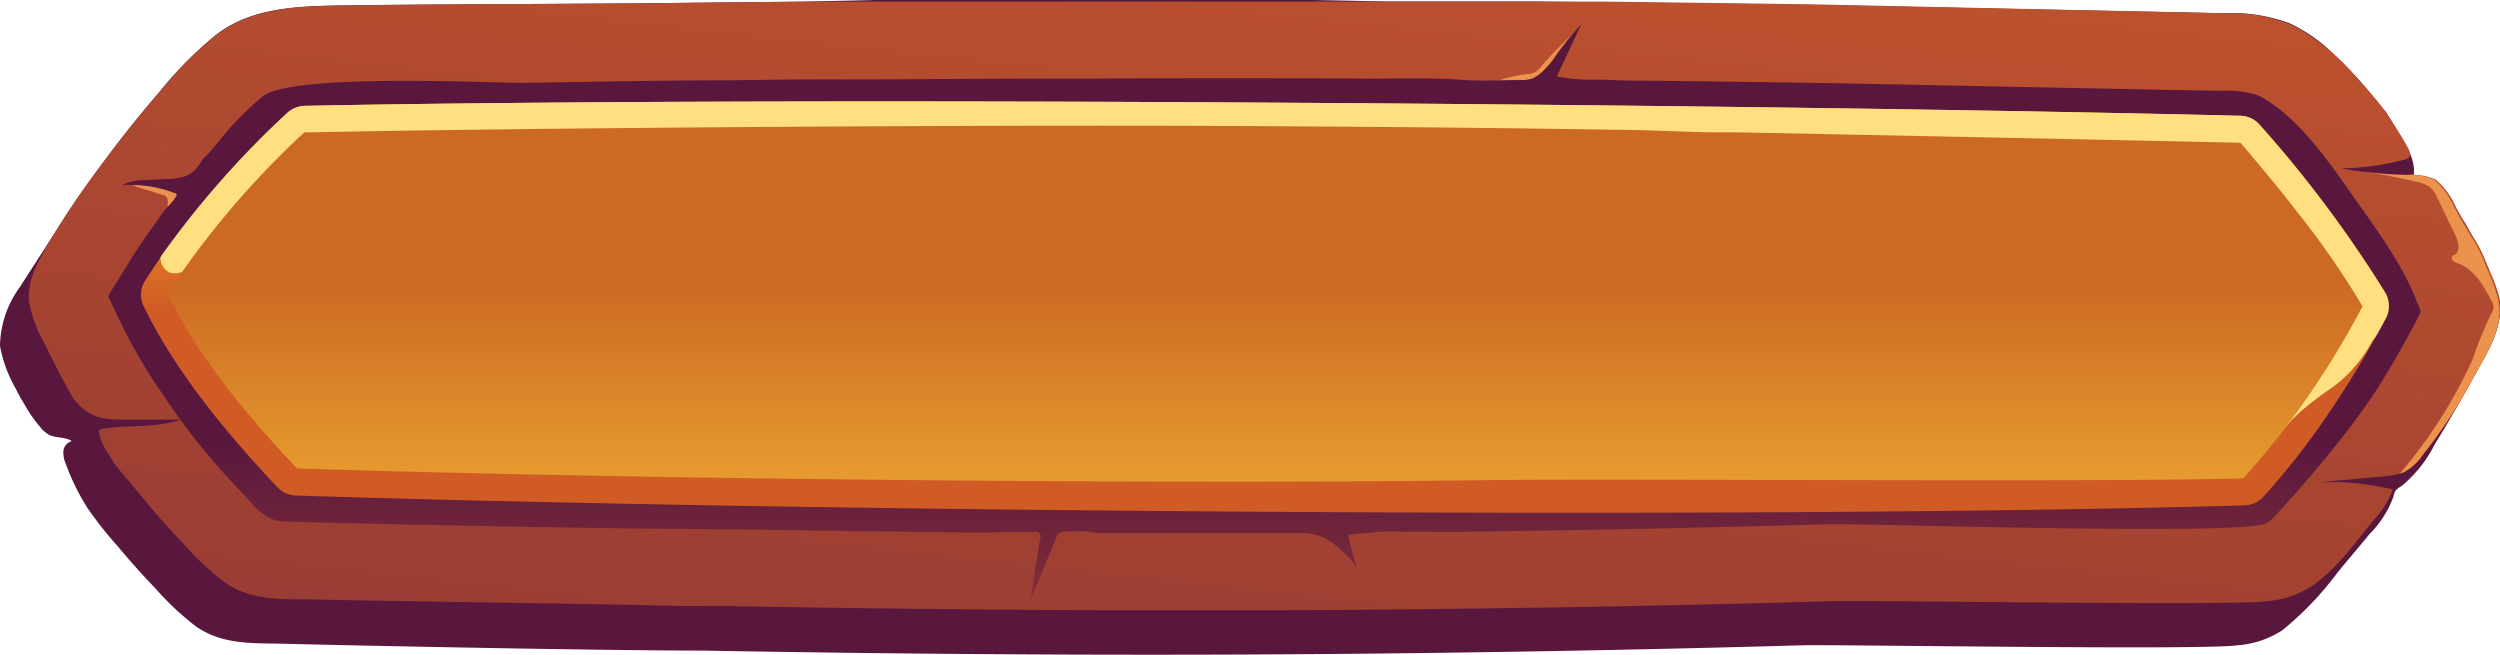 <svg xmlns="http://www.w3.org/2000/svg" xmlns:xlink="http://www.w3.org/1999/xlink" viewBox="0 0 188.94 49.51">
    <defs>
        <style>
            .cls-1{fill:url(#_ÂÁ_Ï_ÌÌ_È_ËÂÌÚ_3);}.cls-2{fill:url(#_ÂÁ_Ï_ÌÌ_È_ËÂÌÚ_3-2);}.cls-3{fill:#eb924d;}.cls-4{fill:url(#_ÂÁ_Ï_ÌÌ_È_ËÂÌÚ_3-3);}.cls-5{fill:url(#_ÂÁ_Ï_ÌÌ_È_ËÂÌÚ_3-4);}.cls-6{fill:url(#_ÂÁ_Ï_ÌÌ_È_ËÂÌÚ_3-5);}.cls-7{fill:url(#_ÂÁ_Ï_ÌÌ_È_ËÂÌÚ_3-6);}.cls-8{fill:url(#_ÂÁ_Ï_ÌÌ_È_ËÂÌÚ_3-7);}.cls-9{fill:url(#_ÂÁ_Ï_ÌÌ_È_ËÂÌÚ_7);}.cls-10{fill:#ffdf80;}.cls-11{fill:url(#_ÂÁ_Ï_ÌÌ_È_ËÂÌÚ_12);}
        </style>
        <linearGradient id="_ÂÁ_Ï_ÌÌ_È_ËÂÌÚ_3" x1="105.84" y1="-45.23" x2="100.8" y2="-14.27"
                        gradientUnits="userSpaceOnUse">
            <stop offset="0" stop-color="#cf5c2b"/>
            <stop offset="1" stop-color="#59173e"/>
        </linearGradient>
        <linearGradient id="_ÂÁ_Ï_ÌÌ_È_ËÂÌÚ_3-2" x1="102.22" y1="-37.69" x2="80.29" y2="161.79"
                        xlink:href="#_ÂÁ_Ï_ÌÌ_È_ËÂÌÚ_3"/>
        <linearGradient id="_ÂÁ_Ï_ÌÌ_È_ËÂÌÚ_3-3" x1="95.57" y1="69.75" x2="95.57" y2="33.2"
                        xlink:href="#_ÂÁ_Ï_ÌÌ_È_ËÂÌÚ_3"/>
        <linearGradient id="_ÂÁ_Ï_ÌÌ_È_ËÂÌÚ_3-4" x1="56.81" y1="11.54" x2="49.43" y2="31.29"
                        xlink:href="#_ÂÁ_Ï_ÌÌ_È_ËÂÌÚ_3"/>
        <linearGradient id="_ÂÁ_Ï_ÌÌ_È_ËÂÌÚ_3-5" x1="81.59" y1="-44.84" x2="17.84" y2="103.08"
                        xlink:href="#_ÂÁ_Ï_ÌÌ_È_ËÂÌÚ_3"/>
        <linearGradient id="_ÂÁ_Ï_ÌÌ_È_ËÂÌÚ_3-6" x1="131.6" y1="6.67" x2="126.99" y2="18.98"
                        xlink:href="#_ÂÁ_Ï_ÌÌ_È_ËÂÌÚ_3"/>
        <linearGradient id="_ÂÁ_Ï_ÌÌ_È_ËÂÌÚ_3-7" x1="147.05" y1="-28.49" x2="107.3" y2="63.75"
                        xlink:href="#_ÂÁ_Ï_ÌÌ_È_ËÂÌÚ_3"/>
        <linearGradient id="_ÂÁ_Ï_ÌÌ_È_ËÂÌÚ_7" x1="95.59" y1="6.16" x2="95.59" y2="23.36"
                        gradientUnits="userSpaceOnUse">
            <stop offset="0" stop-color="#ffca2b"/>
            <stop offset="1" stop-color="#d15b24"/>
        </linearGradient>
        <linearGradient id="_ÂÁ_Ï_ÌÌ_È_ËÂÌÚ_12" x1="95.59" y1="51.33" x2="95.59" y2="21.2"
                        gradientUnits="userSpaceOnUse">
            <stop offset="0" stop-color="#ffce3b"/>
            <stop offset="1" stop-color="#cc6923"/>
        </linearGradient>
    </defs>
    <g id="Livello_2" >
        <g id="Livello_2-2">
            <path class="cls-1"
                  d="M188.84,22.47a11.93,11.93,0,0,0-.74-2l0-.1c-.35-.81-.75-1.6-1.17-2.37-.21-.39-.42-.78-.64-1.16a1,1,0,0,0-.15-.2,1,1,0,0,1-.13-.23,4.79,4.79,0,0,0-.34-.53,9.58,9.58,0,0,0-1.36-1.62,4.83,4.83,0,0,0-.84-.58,3.38,3.38,0,0,0-.52-.22c-.17-.05-.34-.07-.51-.11a1.15,1.15,0,0,1,0-.26v-.28a3.6,3.6,0,0,0-.08-.56,5.06,5.06,0,0,0-.41-1.06,7.9,7.9,0,0,0-.63-1.09,6.15,6.15,0,0,0-.37-.52c-.09-.13-.12-.29-.21-.42l-.22-.36a1.71,1.71,0,0,1-.13-.23,1.51,1.51,0,0,0-.22-.28l-.49-.57a30.61,30.61,0,0,0-3.93-4.2,12.22,12.22,0,0,0-2.06-1.43c-.21-.12-.42-.22-.63-.32A12.48,12.48,0,0,0,168.11,1L137.64.38,132.16.3,126.68.23,121.19.17,115.7.11l-5.5,0-5.5,0L99.2,0,93.69,0H77.12l-5.53,0-5.54,0L60.51.13,55,.18,49.41.24C45.1.29,30.83.33,26.47.4c-3.41.06-7.33,0-10.19,2.27a28.77,28.77,0,0,0-4.15,4.18C10.7,8.51,9.32,10.22,8,12S5.59,15.29,4.52,17c-1,1.58-2,3.1-3,4.67A7.71,7.71,0,0,0,0,26.14a10.11,10.11,0,0,0,1.21,3.27c.24.51.55,1,.83,1.48A10.19,10.19,0,0,0,3,32.23a2.48,2.48,0,0,0,.7.63c.54.27,1.24.14,1.73.48a.86.86,0,0,0-.64.76,2.18,2.18,0,0,0,.2,1,17,17,0,0,0,1.62,3.29,28,28,0,0,0,2.24,2.84c.92,1.1,1.87,2.18,2.87,3.21a21.4,21.4,0,0,0,3.1,2.91c2,1.38,4.22,1.25,6.51,1.3,7.28.18,24.58.52,31.86.52q13.88.25,27.74.3t27.66-.13q13.8-.18,27.6-.57c2.6-.07,30.29.38,32.9,0a7.23,7.23,0,0,0,3.39-1.13,24.06,24.06,0,0,0,4.18-4.37c.82-1,1.63-1.94,2.43-2.92a7.62,7.62,0,0,0,1.79-2.8,1.33,1.33,0,0,1,.17-.47,1.48,1.48,0,0,1,.44-.34A9.61,9.61,0,0,0,184,33.59c1.24-2,2.37-4.05,3.5-6.1C188.36,26,189.23,24.25,188.84,22.47Z"/>
            <path class="cls-2"
                  d="M187.52,27.49c-.22.39-.43.79-.66,1.17-.08.17-.17.32-.26.48a39.8,39.8,0,0,1-2.16,3.45c-.42.6-.85,1.18-1.31,1.75a4.27,4.27,0,0,1-1.43,1.34l-.34.12a6.31,6.31,0,0,1-1.14.19l-3.31.31h-.08l-1.79.17a21.35,21.35,0,0,1,2.4,0,21.65,21.65,0,0,1,3.4.52,6.63,6.63,0,0,1-1.17,2c-1.56,1.82-3,4-5,5.33a7.26,7.26,0,0,1-3.39,1.12c-2.62.36-30.31-.1-32.9,0q-13.8.39-27.6.56-6.72.09-13.42.12l-3.32,0H83.06q-13.86-.06-27.74-.31c-2.26,0-4.53,0-6.79-.08-5-.11-20-.31-25.07-.43-2.28,0-4.55.07-6.51-1.31a21.4,21.4,0,0,1-3.1-2.91l-.3-.31c-.86-.92-1.7-1.86-2.5-2.83-.67-.8-1.32-1.6-2-2.38a8.28,8.28,0,0,1-.76-1.1,5.35,5.35,0,0,1-.79-1.63.41.41,0,0,1,0-.31.37.37,0,0,1,.24-.1c1.64-.29,3.34-.13,4.95-.45a6.84,6.84,0,0,0,1-.26l-4.46,0a10.61,10.61,0,0,1-1.12-.05l-.42-.07a3.61,3.61,0,0,1-1.74-1,3.5,3.5,0,0,1-.61-.82C4.65,28.52,4,27.29,3.39,26a10.11,10.11,0,0,1-1.21-3.27v-.17a5.46,5.46,0,0,1,.45-2.21A26,26,0,0,1,4.52,17C5.58,15.29,6.78,13.61,8,12s2.68-3.46,4.12-5.11c.26-.31.51-.6.77-.89a23.47,23.47,0,0,1,3.38-3.29C19.14.44,23.06.46,26.46.41,30.84.33,45.1.29,49.41.24L55,.18,60.51.12l5.54,0,5.54,0,5.53,0H99.2l5.5,0,5.5,0,5.5,0,5.49,0,5.49.07,5.48.07,5.47.08L168.1,1a12.3,12.3,0,0,1,5,.85,6.11,6.11,0,0,1,.63.31,17.4,17.4,0,0,1,4.45,3.8c.3.34.61.68.9,1a16.73,16.73,0,0,1,1.45,1.84c.52.78,1,1.57,1.46,2.39.12.22.24.51.08.7a.59.59,0,0,1-.3.16h0a20.34,20.34,0,0,1-4.85.68c.73.13,1.46.23,2.2.3a28.43,28.43,0,0,0,2.91.19,4.23,4.23,0,0,1,2.06.36l0,0a5.76,5.76,0,0,1,1.55,2.14c.46.81.91,1.63,1.42,2.42a11.05,11.05,0,0,1,.91,1.9c.07.15.13.3.19.44a11.89,11.89,0,0,1,.73,2C189.23,24.25,188.36,26,187.52,27.49Z"/>
            <path class="cls-3"
                  d="M117.4,5.13a3.41,3.41,0,0,1-1,1,3.35,3.35,0,0,1-2,.22A12.6,12.6,0,0,1,113,6.17a11.17,11.17,0,0,1,2.4-.57,1.6,1.6,0,0,0,.61-.14,1.86,1.86,0,0,0,.44-.4c.35-.42.72-.82,1.1-1.21s.77-.78,1.17-1.15l.33-.31.18-.15a.53.53,0,0,1,.14-.12c-.22.41-.49.8-.73,1.19s-.51.79-.78,1.18C117.71,4.71,117.56,4.92,117.4,5.13Z"/>
            <path class="cls-3"
                  d="M12.33,14.74a.52.52,0,0,1,.2.09.56.56,0,0,1,.14.49l0,1c.42-.72.82-1.44,1.22-2.17a4.3,4.3,0,0,0-2.17-.33H10s-.19,0-.22,0,.5.29.56.31l.94.28Z"/>
            <path class="cls-3"
                  d="M16.51,30.45A3.6,3.6,0,0,1,16,28.62a.66.66,0,0,1,.09-.31.74.74,0,0,1,.45-.2q3.55-.63,7.16-1a3.79,3.79,0,0,0-1.5-.15,46.35,46.35,0,0,1-4.86,0,8.36,8.36,0,0,0-2.78.13,22.41,22.41,0,0,1,.92,2.13A4,4,0,0,0,16.81,31,2.39,2.39,0,0,0,16.51,30.45Z"/>
            <path class="cls-3"
                  d="M176.12,21.45a4.78,4.78,0,0,1,1.59.41,2.12,2.12,0,0,1,1.1,1.18,3.25,3.25,0,0,1,0,1.58,3.85,3.85,0,0,0,.86-1.54.67.67,0,0,0,0-.31.94.94,0,0,0-.1-.23c-.26-.44-.52-.87-.79-1.29a1.3,1.3,0,0,0-.26-.31,1.15,1.15,0,0,0-.57-.2l-.18,0a12.91,12.91,0,0,0-2.06-.08,1.43,1.43,0,0,1-.36,0,1,1,0,0,0-.39,0c-.34.05-.68.1-1,.13s-.68.06-1,.08h-1l.82.15,1,.2.51.11a.49.49,0,0,0,.17,0,.94.94,0,0,1,.29,0q.62,0,1.23.09Z"/>
            <path class="cls-4"
                  d="M182.66,22.79a21.1,21.1,0,0,0-1.44-2.93c-.72-1.2-1.53-2.43-2.41-3.66-2.18-3-4.64-7.08-8-8.92l-.17-.08A7.64,7.64,0,0,0,168,6.86c-1.83,0-28.65-.57-30.47-.59l-5.46-.08-5.47-.07L125,6.1c-1.24,0-2.48,0-3.71-.08-.55,0-1.09,0-1.63,0a14.92,14.92,0,0,1-2-.25c.62-1.31,1.23-2.62,1.85-3.94a22.74,22.74,0,0,0-1.88,2.3,6.63,6.63,0,0,1-.91,1.13,3.21,3.21,0,0,1-.89.67,2.93,2.93,0,0,1-1,.12c-1.37,0-2.76.09-4.12,0-2.5-.2-5-.1-7.54-.11q-10.27-.06-20.55,0H77.14L66.09,6,60.56,6,55,6.07c-5.16,0-10.32.12-15.48.19-2.65,0-17.37-.72-19.64,1a23.48,23.48,0,0,0-3.33,3.4c-.26.31-.51.62-.78.92s-.34.3-.47.48a4.63,4.63,0,0,1-.54.77,2.37,2.37,0,0,1-.78.5,4.56,4.56,0,0,1-1.38.2l-1.92.09A3.42,3.42,0,0,0,9.22,14a9.25,9.25,0,0,1,4,.6.14.14,0,0,1,.08.25,3.86,3.86,0,0,1-.68.83,6,6,0,0,0-.64.86l-.78,1.09c-.57.82-1.13,1.65-1.64,2.51-.17.26-.34.54-.51.82s-.66,1-.87,1.45c.07.16.15.32.22.46s.23.48.34.71a41.57,41.57,0,0,0,2.82,5.13c1,1.5,2,2.95,3.07,4.33a52.89,52.89,0,0,0,3.47,4l.36.38c.91,1,1.6,1.92,3,2,8,.22,25.9.58,33.85.58h.11q9.48.16,18.94.25c.62,0,1.25-.05,1.88-.05h1.94a.5.5,0,0,1,.43.15.47.47,0,0,1,0,.35c-.24,1.52-.47,3-.7,4.55.64-1.55,1.29-3.09,1.93-4.64a.71.71,0,0,1,.18-.29.66.66,0,0,1,.38-.12,9.18,9.18,0,0,1,2,0,4,4,0,0,0,.84.09c.31,0,.63,0,.94,0h4.35c3.33,0,6.66,0,10,0a3.76,3.76,0,0,1,2.1.69,9.1,9.1,0,0,1,1.92,1.9,21.43,21.43,0,0,1-.66-2.47l2.29-.22c.62-.06,1.2,0,1.82,0,1.55,0,3.11,0,4.66,0,9.14-.12,18.4-.31,27.51-.57l.7,0c2.07-.06,30.47.87,32.38-.06a2.67,2.67,0,0,0,.73-.61c1.64-1.78,3.25-3.64,4.75-5.54.93-1.17,1.81-2.36,2.61-3.53,1-1.54,1.95-3.16,3-5.12.12-.22.42-.77.59-1.17C182.94,23.42,182.74,23,182.66,22.79Zm-6,5.13c-.75,1.11-1.59,2.23-2.46,3.33-1.36,1.72-2.89,3.51-4.57,5.32a8.59,8.59,0,0,1-2.33.21c-.52,0-1,0-1.52,0l-26.44-.53h-.53l-.7,0c-9.09.26-18.33.45-27.46.56-7.3.1-14.72.14-22.07.14H83.09c-9.14,0-18.42-.13-27.6-.3h-.13c-5.78,0-11.63-.19-17.3-.37-2.11-.06-14.22-.14-16.33-.2-.14-.13-.36-.36-.52-.54s-.25-.27-.38-.4l-.36-.38c-1.14-1.2-2.24-2.46-3.26-3.77a13.13,13.13,0,0,1-.95-1.17l-1-1.52a.52.52,0,0,1-.11-.39c.06-.19.3-.23.49-.25l8.7-.65L16,26.19a6.32,6.32,0,0,1-1.73-.34,2.24,2.24,0,0,1-1-.75c-.11-.15-.19-.31-.3-.46a5.83,5.83,0,0,1-.39-.69l-.45-.88c0-.05-.28-.48-.25-.53.16-.25.32-.5.46-.74,1-1.57,2.1-3.15,3-4.35,1.16-1.55,2.41-3.09,3.71-4.6a20.51,20.51,0,0,1,2.87-3c.1-.08.74-.49,3.15-.49.76,0,11.53,0,12.27.07s1.39.06,2,.06h.24l4.66-.07c3.53-.06,7.18-.12,10.77-.12l5.56-.05,5.53,0c3.68,0,7.35-.05,11-.06H88.32c10.54,0,21.26.05,32.78.16l5.47.07,5.46.07,5.46.08,30.46.59a9,9,0,0,1,1.42.09c2.13,1.23,4.06,4,5.76,6.44l1,1.45c.32.45.87.93.8,1.54a13.81,13.81,0,0,1-6,1.26,56.68,56.68,0,0,1,6.64.46,1.35,1.35,0,0,1,.45.11c.34.18.44.58.65.87.09.13.23.21.32.34s.34.6.3.66C178.37,25.1,177.53,26.57,176.62,27.92Z"/>
            <path class="cls-3"
                  d="M187.52,27.49c-.22.39-.43.79-.66,1.17-.08.17-.17.32-.26.48a39.8,39.8,0,0,1-2.16,3.45c-.42.6-.85,1.18-1.31,1.75a4.27,4.27,0,0,1-1.43,1.34l-.34.12a36.11,36.11,0,0,0,5.52-8.67,30.07,30.07,0,0,1,1.4-3.43.85.85,0,0,0,0-1c-.6-1.14-1.32-2.39-2.53-2.8-.23-.08-.51-.22-.44-.44s.16-.16.25-.23c.41-.33.22-1,0-1.46L184.23,15a2.42,2.42,0,0,0-.6-.87,2.38,2.38,0,0,0-1-.39c-1.2-.29-2.42-.52-3.64-.71a28.43,28.43,0,0,0,2.91.19,4.23,4.23,0,0,1,2.06.36l0,0a5.76,5.76,0,0,1,1.55,2.14c.46.81.91,1.63,1.42,2.42a11.05,11.05,0,0,1,.91,1.9c.07.15.13.3.19.44a11.89,11.89,0,0,1,.73,2C189.23,24.25,188.36,26,187.52,27.49Z"/>
            <path class="cls-3"
                  d="M55.47,23.7c-2.93-1.64-7.81-1.14-10.13,1.07a3.77,3.77,0,0,0,0,5.37c3.39,3,9.33,1.75,11.48-2l.12-.11C58.58,26.53,57.41,24.07,55.47,23.7Z"/>
            <path class="cls-5"
                  d="M56.17,22.25c-2.94-1.64-7.81-1.13-10.13,1.08a3.76,3.76,0,0,0,0,5.37c3.38,3.05,9.33,1.75,11.47-2l.13-.12C59.28,25.08,58.11,22.62,56.17,22.25Z"/>
            <path class="cls-6"
                  d="M55.47,23.18c-2.93-1.64-7.81-1.13-10.13,1.08a3.77,3.77,0,0,0,0,5.37c3.39,3.05,9.33,1.75,11.48-2l.12-.11C58.58,26,57.41,23.55,55.47,23.18Z"/>
            <path class="cls-3"
                  d="M130.76,14.25a6,6,0,0,0-6.32.67,2.35,2.35,0,0,0,0,3.35A4.89,4.89,0,0,0,131.6,17l.08-.07A1.59,1.59,0,0,0,130.76,14.25Z"/>
            <path class="cls-7"
                  d="M131.19,13.35a6,6,0,0,0-6.31.67,2.34,2.34,0,0,0,0,3.35A4.88,4.88,0,0,0,132,16.11l.08-.07A1.59,1.59,0,0,0,131.19,13.35Z"/>
            <path class="cls-8"
                  d="M130.76,13.93a6,6,0,0,0-6.32.67,2.35,2.35,0,0,0,0,3.35,4.89,4.89,0,0,0,7.16-1.26l.08-.07A1.59,1.59,0,0,0,130.76,13.93Z"/>
            <path class="cls-9"
                  d="M180.3,24.08a76.54,76.54,0,0,1-4.1,6.85,56.77,56.77,0,0,1-5.14,6.61,2,2,0,0,1-1.44.65c-36.9,1.08-109.33.48-147.26-.74a2,2,0,0,1-1.4-.63c-4.2-4.45-7.84-9-10.13-13.73A2,2,0,0,1,11,21.16q.57-.89,1.17-1.74A69.73,69.73,0,0,1,21.67,8.57,2.1,2.1,0,0,1,23,8c37.36-.74,109.46-.15,146.32.75a2,2,0,0,1,1.48.71,90.86,90.86,0,0,1,9.47,12.66A2,2,0,0,1,180.3,24.08Z"/>
            <path class="cls-10"
                  d="M180.3,24.08c-.2.38-.41.76-.62,1.13s-.36.47-.49.74a10.23,10.23,0,0,1-3.48,3.71c-1.47,1.09-3,2.23-3.78,3.9l.47-.86c1.69-3.05,3.37-6.09,4.93-9.21-.23-.4-.48-.8-.73-1.19a28.62,28.62,0,0,0-3.45-4.39c-.59-.61-1.26-1.16-1.81-1.81a2.78,2.78,0,0,0-1.44-.69c-2.24-.66-29.57-1.35-31.89-1.52a654.41,654.41,0,0,0-87.78-1.23c-8.6.5-26.9,3.22-34.76,6.75a7.7,7.7,0,0,0-1.22.86,1.57,1.57,0,0,1-1.4.34,1.24,1.24,0,0,1-.72-1.19A69.73,69.73,0,0,1,21.67,8.57,2.1,2.1,0,0,1,23,8c37.36-.74,109.46-.15,146.32.75a2,2,0,0,1,1.48.71,90.86,90.86,0,0,1,9.47,12.66A2,2,0,0,1,180.3,24.08Z"/>
            <path class="cls-11"
                  d="M178.55,23.15a64.13,64.13,0,0,1-9,13c-10.71.32-46.58,0-57.5.14q-9.48.12-19,.11H91c-19.21,0-48.9-.35-68.55-1-4.76-5-7.87-9.23-9.8-13.22A66.85,66.85,0,0,1,23,10h.59c16.5-.33,43.17-.5,59.58-.5q8,0,16.06.06c8.29.05,16.6.14,24.88.28L129,10a.06.06,0,0,0,.06,0l2,0c4.4.08,33.79.68,38.17.79h.09l.21.24c1.54,1.81,2.9,3.45,4.09,5A63.49,63.49,0,0,1,178.55,23.15Z"/>
        </g>
    </g>
</svg>